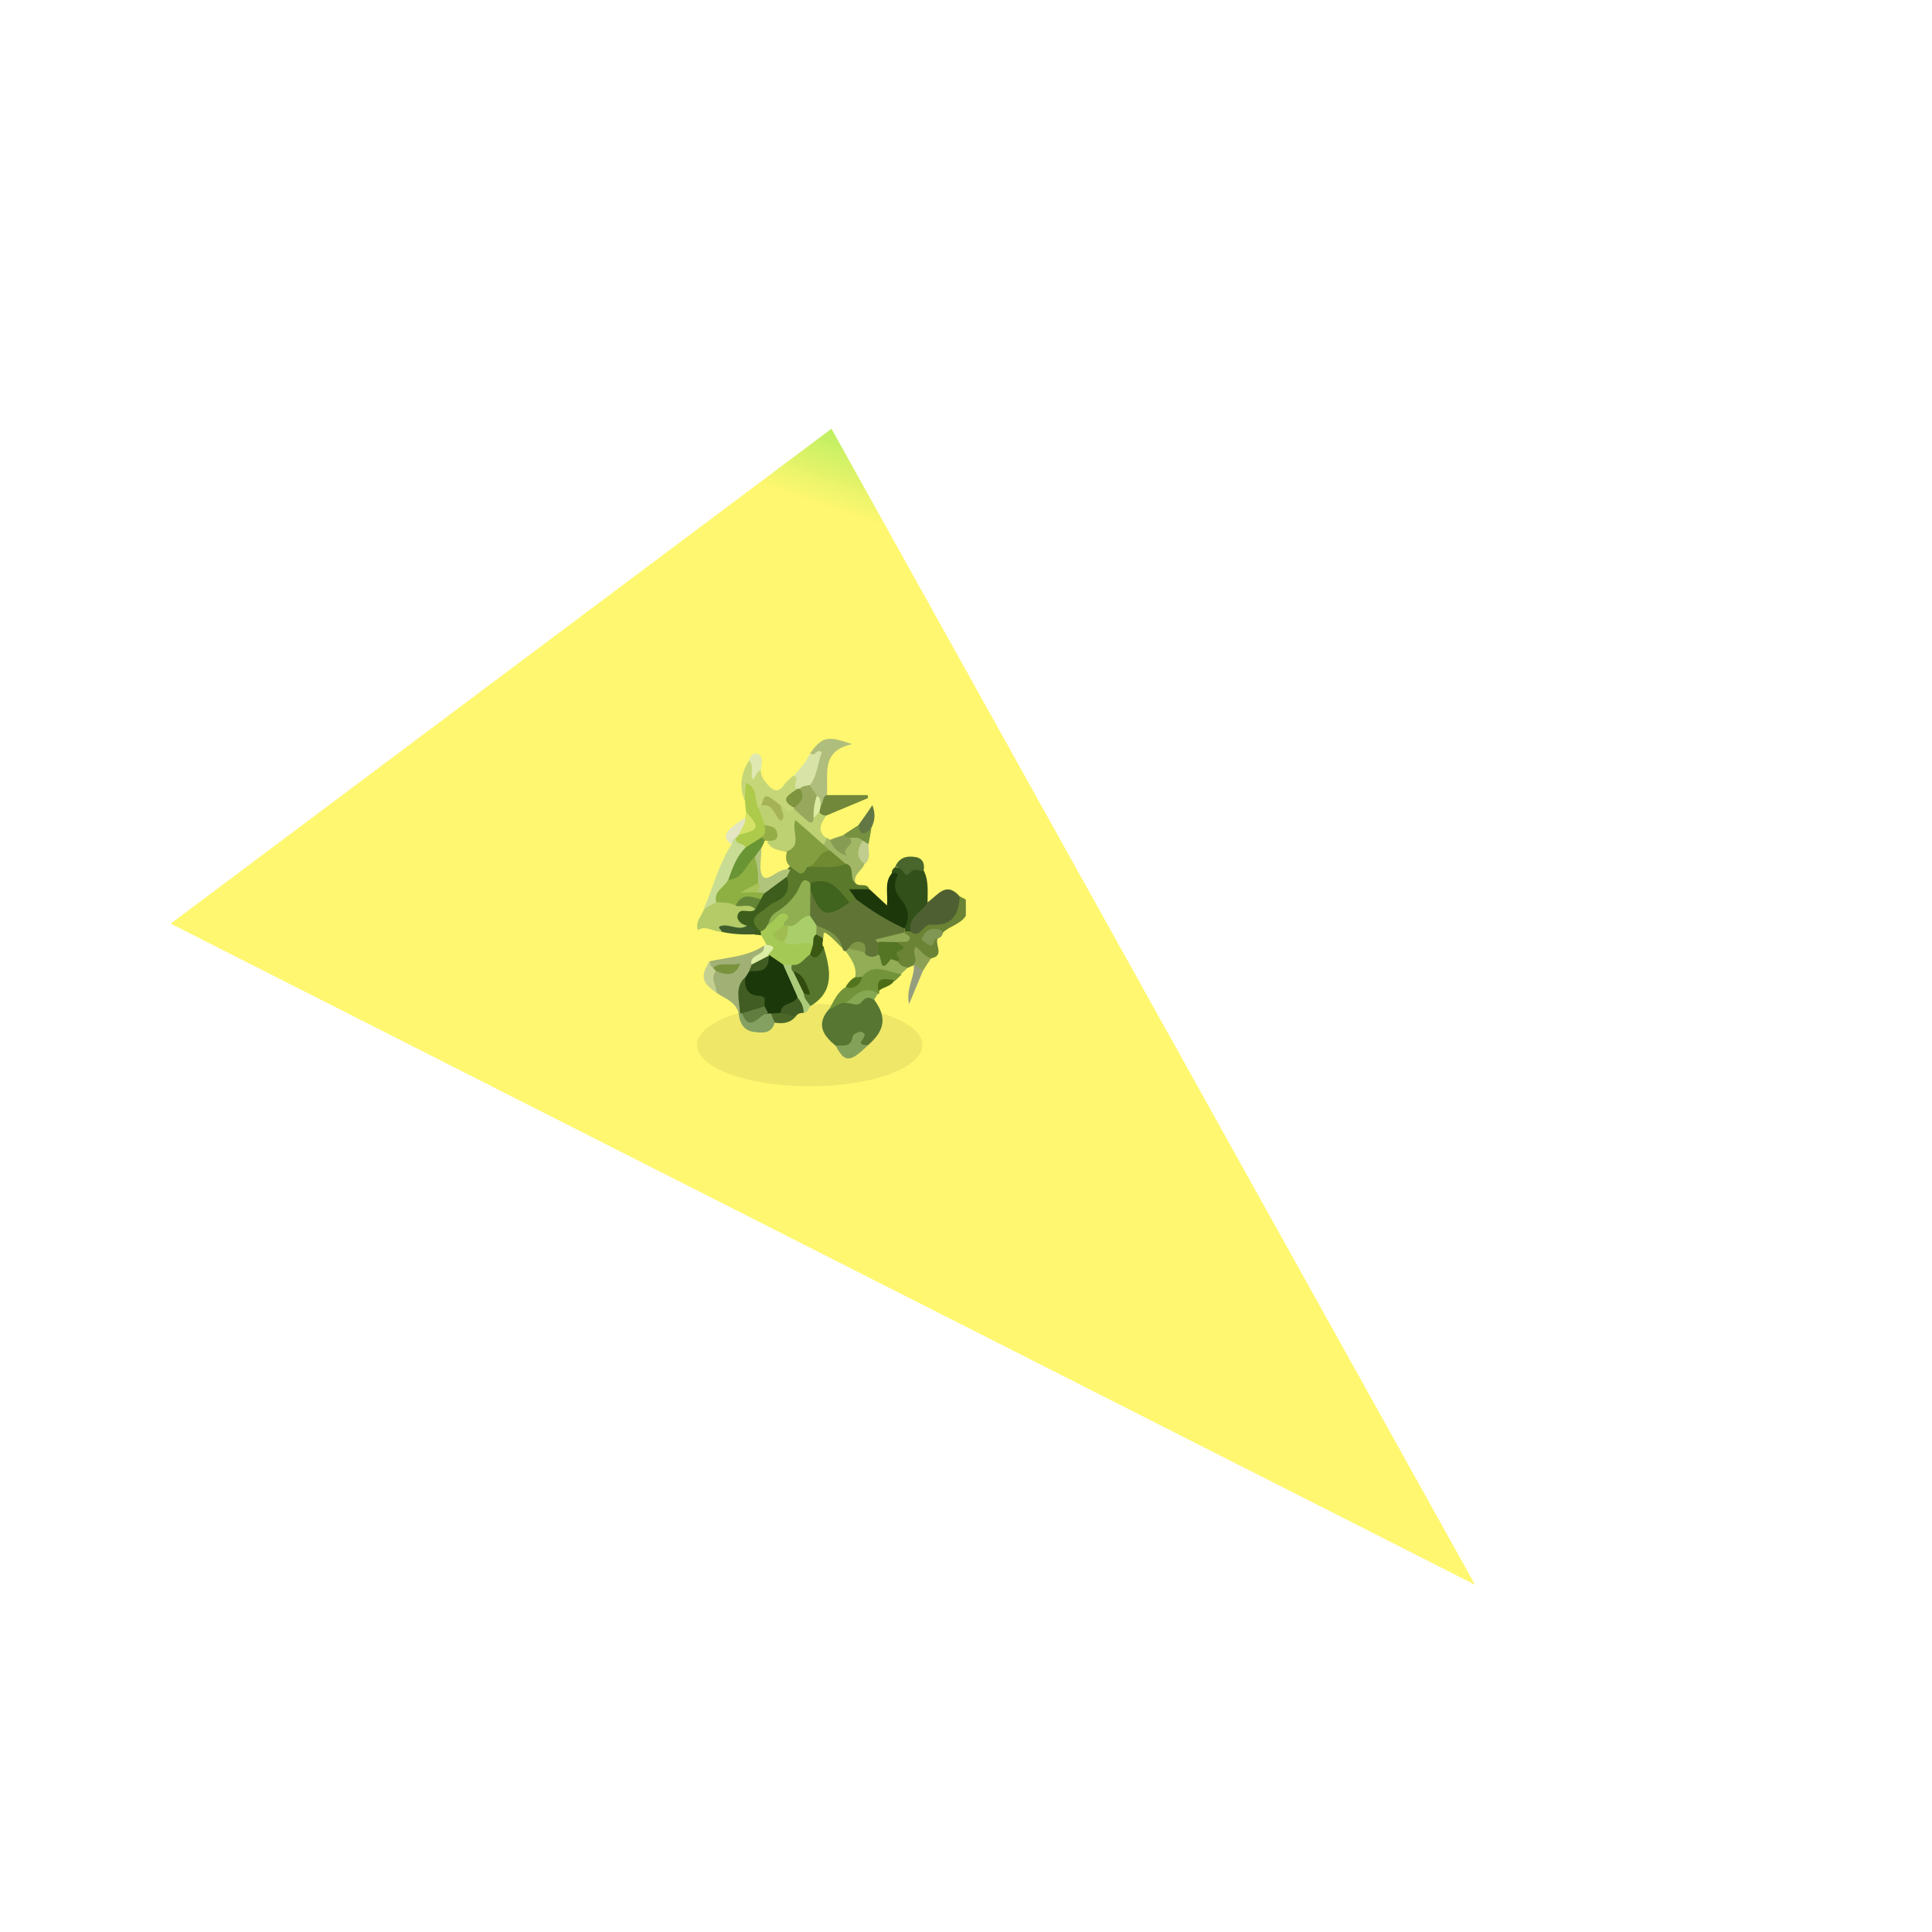 <?xml version="1.0" encoding="utf-8"?>
<!-- Generator: Adobe Illustrator 19.0.0, SVG Export Plug-In . SVG Version: 6.00 Build 0)  -->
<svg version="1.1" id="Laag_1" xmlns="http://www.w3.org/2000/svg" xmlns:xlink="http://www.w3.org/1999/xlink" x="0px" y="0px"
	 viewBox="0 0 595.3 595.3" style="enable-background:new 0 0 595.3 595.3;" xml:space="preserve">
<style type="text/css">
	.st0{fill:url(#SVGID_1_);}
	.st1{opacity:7.000000e-02;}
	.st2{fill:#6A8334;}
	.st3{fill:#607535;}
	.st4{fill:#567632;}
	.st5{fill:#5B792B;}
	.st6{fill:#BED172;}
	.st7{fill:#4E6032;}
	.st8{fill:#32501A;}
	.st9{fill:#1C370A;}
	.st10{fill:#A1B074;}
	.st11{fill:#56762D;}
	.st12{fill:#A5C955;}
	.st13{fill:#B4CB68;}
	.st14{fill:#C5D678;}
	.st15{fill:#AFBE7C;}
	.st16{fill:#729339;}
	.st17{fill:#ADCA4B;}
	.st18{fill:#92AD56;}
	.st19{fill:#3C5D1B;}
	.st20{fill:#C8DD93;}
	.st21{fill:#A2B765;}
	.st22{fill:#71873A;}
	.st23{fill:#D8E3A8;}
	.st24{fill:#84A15A;}
	.st25{fill:#84A161;}
	.st26{fill:#49662C;}
	.st27{fill:#ABCB7B;}
	.st28{fill:#405E2C;}
	.st29{fill:#627744;}
	.st30{fill:#425D24;}
	.st31{fill:#869C52;}
	.st32{fill:#949E7F;}
	.st33{fill:#809653;}
	.st34{fill:#86A853;}
	.st35{fill:#C4D092;}
	.st36{fill:#76913F;}
	.st37{fill:#8CA054;}
	.st38{fill:#E3E6C1;}
	.st39{fill:#DFE8B1;}
	.st40{fill:#3A5812;}
	.st41{fill:#D4E267;}
	.st42{fill:#C1CD8F;}
	.st43{fill:#DCEEA6;}
	.st44{fill:#7F9647;}
	.st45{fill:#4B6829;}
	.st46{fill:#52751E;}
	.st47{fill:#4C6C15;}
	.st48{fill:#537524;}
	.st49{fill:#8FA956;}
	.st50{fill:#8FAF51;}
	.st51{fill:#40631E;}
	.st52{fill:#AACF6A;}
	.st53{fill:#839E3F;}
	.st54{fill:#B1C47C;}
	.st55{fill:#6F8A31;}
	.st56{fill:#98A95D;}
	.st57{fill:#A5B356;}
	.st58{fill:#95AD46;}
	.st59{fill:#DDECA3;}
	.st60{fill:#1B380A;}
	.st61{fill:#78933C;}
	.st62{fill:#304B0D;}
	.st63{fill:#9FBD50;}
	.st64{fill:#8EB043;}
	.st65{fill:#648536;}
	.st66{fill:#7F943F;}
	.st67{fill:#699534;}
	.st68{fill:#617E40;}
	.st69{fill:#A8C459;}
</style>
<linearGradient id="SVGID_1_" gradientUnits="userSpaceOnUse" x1="282.023" y1="302.862" x2="352.394" y2="96.381">
	<stop  offset="0.595" style="stop-color:#FFF76A;stop-opacity:0.963"/>
	<stop  offset="1" style="stop-color:#00D437"/>
	<stop  offset="1" style="stop-color:#4C00E9"/>
</linearGradient>
<polygon class="st0" points="256.2,132.1 52.6,284.6 454.5,488.3 "/>
<ellipse class="st1" cx="249.5" cy="322" rx="34.7" ry="12.7"/>
<g>
	<path class="st2" d="M295.7,276.2c0.6,0.3,1.3,0.6,1.9,1c0,1.7,0,3.3,0,5c-1.7,2.6-4.9,3.1-7,5.1c-1.6,0.2-3.3-0.1-4.3,1.6
		c0.8,1.1,1.8-0.6,2.6,0.3c-0.9,2,2.3,5.3-2.1,6.1c-1.6,0.5-4.3-1.9-4.6,1.8c-0.2,0.1-0.4,0.2-0.6,0.3c-0.6,0.3-1.3,0.5-1.9,0.8
		c-1.7,1-2.6,0.1-3.4-1.3c-1.5-2.4-0.2-4.7,0.2-7c0.7-0.7,1.7-1.3,1.8-2.4c0.1-0.4,0.4-0.8,0.8-1c0.6-0.3,1.3-0.4,1.9-0.5
		c2.7-1,5.1-2.5,8.3-2.7C293.5,283.3,293.8,278.9,295.7,276.2z"/>
	<path class="st3" d="M260.6,293.1c-0.6,0-0.9-0.3-1-0.9c-1.9-3.3-4.9-5.3-8.5-6.4c-1.1-1-2-2.1-2.6-3.5c-0.7-2.7-0.5-5.4,0.7-7.9
		c1.2-0.8,1.7,0.2,2.2,1c3.5,5.4,3.7,5.5,9.5,2.3c0.8-0.5,1.6-1,2.6-1c5.5,2.3,10.2,5.8,15,9c0.2,0.4,0.3,0.9,0.1,1.4l-0.2,0.3
		c-2,2-4.7,2.2-7.2,2.6c-2,0.3,0.5,0.7-0.1,0.9c0.4,1.2,0.3,2.4-0.2,3.5c-1.3,1.7-2.8,1.9-4.5,0.6c-1.2-1.1-1.1-4.5-4.2-2.3
		C261.9,292.8,261.3,293.1,260.6,293.1z"/>
	<path class="st4" d="M269.4,308.1c3.9,5.3,3.3,9.4-1.9,13.9c-1,0.9-2.1,0.9-2.9-0.2c-0.4-0.6,0.5-3.2-1.2-0.6
		c-1.6,2.4-3.6,2.5-5.9,1c-3.9-3.1-6.1-6.6-2.1-11.2c1.5-1.2,2.5-3.1,4.8-3.1c1.9,0,3.9,0.3,5.7-0.8
		C267.2,306.4,268.7,306.1,269.4,308.1z"/>
	<path class="st5" d="M263.7,277.1c-0.7,0.3-1.4,0.7-2.1,1c-0.9-0.1-1.6-0.5-2.2-1.1c-2.6-3.2-5.7-4.9-9.9-4
		c-4.6,3.7-8.9,7.6-12.1,12.6c-0.6,1.1-1.4,2-2.8,2c-4.5-2.9-4.6-4.1-0.9-7.6c1.4-1.4,3-2.5,4.8-3.4c2.5-1.3,3.2-3.6,3.4-6.2
		c0.1-1,0.3-1.8,0.8-2.7c0.3-0.4,0.6-0.7,1-0.9c1.7,0.1,3.5,0.9,5.1-0.4c4-1.4,8.2-0.2,12.3-1c3.5,1.2,1.2,4.6,2.4,6.6
		c1.1,1.5,3.4-0.1,4.3,1.8C267.2,275.9,263.6,274,263.7,277.1z"/>
	<path class="st6" d="M254.6,251.3c-1.5,2.3-3.1,4.6,0,6.9c0.8,1,0.5,1.8-0.5,2.4c-3.8,0.2-4.9-3.5-8.1-5.4c0.7,3.6,0.9,6.9-3.7,7.3
		c-2.2-0.6-4.7-0.6-5.9-3.1c2.3-2.2,1.1-3.7-1.1-4.9c-1.2-1.6-2.2-3.2-2.1-5.2c0.3-0.7,0.7-1.2,1.4-1.6c1.8-0.7,3.3-0.1,4.4,1.3
		c1.3,1.6,0.9-0.2,1.3-0.6c1.8-1.4,3.2,1.3,5,0.5c1.9,0.2,2.6,2.9,4.8,2.4c0.8-0.5,1.4-1.5,2.6-1.5
		C253.5,250,254.3,250.4,254.6,251.3z"/>
	<path class="st7" d="M295.7,276.2c-0.2,6.1-2.8,9.2-8.7,8.7c-2.9-0.2-3.4,4.7-6.5,2.1c-1.5-4.4,0-6.9,5.2-8.9
		C288.9,276,291.4,271.3,295.7,276.2z"/>
	<path class="st8" d="M285.8,278.1c-1.7,3-6.1,4.4-5.2,8.9c-0.6,0-1.2-0.1-1.8-0.1c-0.1-0.3-0.1-0.6-0.1-0.8
		c-0.2-3.7-0.8-7.2-3.2-10.2c-1.6-2.1,0.2-4.5-0.7-6.7c-0.1-0.9,0.3-1.5,1-2c2.9,0.3,6.1-1.2,8.8,1
		C286.2,271.3,285.8,274.7,285.8,278.1z"/>
	<path class="st9" d="M274.7,269.2c1-0.4,2.4-0.5,1.7,1c-1.4,2.9-0.3,5.1,1.4,7.2c2.3,2.8,2.5,5.6,0.9,8.7c-5.3-2.4-10.2-5.5-14.9-9
		c-0.6-0.9-1.2-1.8-2.2-3.1c2.3,0,4.3,0,6.3,0c1.7,1.5,3.3,3.1,5.4,5C273.7,275.5,272.4,272,274.7,269.2z"/>
	<path class="st10" d="M218.7,296.2c5.7-1.3,11.7-1.4,16.8-4.9c1.8,3.5-2.8,3.7-3.1,6.1c-0.2,0.8-0.5,1.6-0.9,2.4
		c-0.4,0.8-0.9,1.5-1.3,2.3c-1.9,2.8-0.8,6.2-1.7,9.2c-0.2,0.4-0.5,0.8-0.9,1c-0.8-3.6-4.2-4.6-6.7-6.3c-1.6-2.1-3.1-4.3-0.7-6.8
		c1.5-1,3.2,0,5.2-0.6c-2.2-0.4-4.1-0.2-6,0C218.2,297.9,217.8,297.3,218.7,296.2z"/>
	<path class="st11" d="M253.8,291.8c2,6.8,3.6,13.6-4.1,18.2c-1.9-0.4-2.8-1.6-2.4-3.6c1.5-3.6-1.8-4.9-3.4-7.1
		c-0.9-0.6-0.9-1.5-0.5-2.4c1.9-1.2,3.6-2.7,5.8-3.2C251.3,294.4,252.2,292.3,253.8,291.8z"/>
	<path class="st12" d="M249.6,294.1c-1.8,1.1-2.9,3.6-5.6,3.2c-0.7,0.3-1.3,0.7-2.1,0.7c-2.3-0.2-3.9-1.6-5.2-3.4
		c-0.8-1.1,0.4-2.5-0.5-3.5c-0.6-1-1.1-2-1.7-3c-0.3-0.2-0.4-0.4-0.4-0.7c0.1-0.3,0.1-0.4,0.2-0.4c1.1-0.3,1.7-1,2.2-2
		c0.7-0.9,1.1-2.1,1.9-2.8c1.2-1,2.5-2.5,4.2-1.2c2,1.4,0.6,2.8-0.1,4.2c-0.1,1.4-4.3,2.1-0.6,4c2.9,0.8,6.4-0.9,8.9,2
		C251.4,292.7,251,293.6,249.6,294.1z"/>
	<path class="st13" d="M222.4,287.1c-2.6,0.1-4.8-2.1-7.4-0.5c-0.8-2.9,1.3-4.4,1.9-6.4c1.4-1,2.4-2.7,4.2-3.1
		c2.1-0.4,4.1,0,6.1,0.5c1.9,0.3,4.1-0.1,5.7,1.6c0.4,1,0.3,2.2-0.8,2.3c-4.8,0.3-1.7,2.4-1.1,4c-2.2,3.1-5,1.2-7.3,0.5
		C221.7,285.5,223.1,287.2,222.4,287.1z"/>
	<path class="st14" d="M234.6,248.2c-0.3,0.3-0.6,0.6-0.9,1c-2.6-1.6-2.2-4.5-3.1-7.1c-0.4,1.5,0.6,3.4-1.2,4.4
		c-1.7-4.3-1-8.2,1.3-12.1c3.4,0.8,1,3.5,1.6,5.2c-0.2-1.7,0.3-2.5,2.1-2.3c0,1.8,0.9,3,2,4.3c1.8,2.1,3.4,2.9,5.3,0.1
		c0.7-1,1.8-1.8,2.7-2.7c2.9,0.5,1.3,2.8,1.6,4.3c-0.6,1.7-2.9,3-1.5,5.3c0,0.2,0,0.4,0,0.7c-2.1,2.8-2.5-1.5-4-1
		C238.6,249.1,236.6,245,234.6,248.2z"/>
	<path class="st15" d="M249.6,232.1c3.8-5.1,5.2-5.5,13-2.8c-9.9,2-7.3,9.5-7.8,15.6c0,1.5,0,2.9-1.9,3.4c-1.2-0.5-1.4-1.8-2.1-2.7
		c-0.7-1.2-1.5-2.4-1.7-3.8c0.1-2,1-3.7,1.5-5.6C251.1,234.6,251.8,233,249.6,232.1z"/>
	<path class="st16" d="M260.7,309.1c-2.2-0.4-3.5,1.4-5.3,2c1.5-2.5,2.5-5.4,5.3-7c2.6-0.4,4.2-1.9,4.8-4.4c3.4-3,9.4-2.8,12.3,0.6
		c-0.7,0.6-1.3,1.3-2,1.9c-2,0.6-4.3,0.6-4.9,3.4c0.1,0.3,0,0.5-0.2,0.7C266.8,305.6,263.9,307.9,260.7,309.1z"/>
	<path class="st17" d="M229.5,246.4c0.1-1.6,0.2-3.3,0.3-5.2c4,1.5,2.4,5.5,4,8c0.6,1.7,1.3,3.4,1.9,5.1c2,1.8,1.3,3.3-0.5,4.6
		c-1.8,1.1-3.4,2.7-5.7,2.8c-1.7-0.4-3.5-0.8-3.3-3.1c0.2-0.7,0.6-1.3,1.2-1.7c3.8-1,4.3-3.4,2.5-6.6
		C229.7,248.9,229.6,247.6,229.5,246.4z"/>
	<path class="st18" d="M277.6,300.1c-4.1-0.4-8.4-3.7-12,0.9c-0.7,0.6-1.4,0.6-2.1,0.1c0.6-3.2-1.2-5.6-2.9-8c0.3-0.3,0.7-0.7,1-1
		c2.3-0.8,4.2-0.7,5.1,2c1.3,0.9,2.6,1,3.9,0c1.5,2.1,4.8-1,6,2c0.6,1.3,1.7,1.8,3.1,2C279,298.9,278.3,299.5,277.6,300.1z"/>
	<path class="st19" d="M230.2,285.2c-1.9-0.3-3.4-1.9-2.9-3.3c0.8-2.6,3.9-0.1,5.4-1.7c0.4-1.2,0.3-2.5,1-3.6
		c0.4-0.8,0.8-1.6,1.3-2.2c2.3-1.7,4.3-4,7.4-4.3c1.2,3.6-0.1,6.4-3.5,7.8c-1.8,0.7-2.9,2.1-4.3,3c-3.6,2.2-2.5,4.1-0.2,6.2
		c0,0.4,0.1,0.7,0.1,1.1c-0.6-0.1-1.3-0.2-1.9-0.2C231.4,287.4,231.2,286,230.2,285.2z"/>
	<path class="st20" d="M226.7,258.2c-0.2,2.2,2.5,1.4,3,2.9c-0.9,3.7-3.3,6.7-4.4,10.2c-1.4,2.3-3.2,4.4-4.7,6.7
		c-1.3,0.7-2.6,1.4-3.8,2.1c3-6.6,4.6-13.9,8.7-20C225.1,259,224.8,258,226.7,258.2z"/>
	<path class="st21" d="M253.6,260.2c0.8-0.5,1-1.2,1-2.1c0.4,0.2,0.7,0.4,1.1,0.6c0.8,1.1,2.5,1.1,2.9,2.8c1.3-1.5,2.3-3,3.5-4.1
		c1.5-0.5,2.9-0.5,3.8,1c0.2,2.5-0.3,5.1,0.5,7.6c-0.5,2.2-3.5,3.2-2.9,6c-2-1.5,0.2-5.1-3-5.9c-2.1-0.6-3.9-1.7-5.4-3.3
		C254.4,262.1,253.2,261.6,253.6,260.2z"/>
	<path class="st22" d="M252.8,248.3c1.1-0.9,0.4-2.7,1.9-3.3c4.2,0,8.4,0,12.6,0c0.1,0.3,0.1,0.6,0.2,0.9c-4.3,1.8-8.6,3.6-12.9,5.4
		c-0.9-0.1-1.7-0.2-2.2-1.2C252,249.4,252.1,248.8,252.8,248.3z"/>
	<path class="st23" d="M249.6,232.1c1.4,1.5,2-1.7,3.6-0.3c-1.2,3.2-1.3,7-3.6,10.1c-0.5,1.2-1.6,1.4-2.7,1.7
		c-0.5,0-0.9-0.1-1.2-0.4c-2-1,1.1-3.3-1.1-4.2C246.5,236.9,248.4,234.8,249.6,232.1z"/>
	<path class="st24" d="M257.5,322.2c2-0.3,4.6,0.9,5.2-2.7c0.2-1.2,2.3-1.6,2.6-1.6c3.7,1.1-3.4,4.2,2.2,4.1
		C261.9,327.5,260.3,327.5,257.5,322.2z"/>
	<path class="st25" d="M238.7,315.1c-0.9,3.4-3.7,3.2-6.2,2.9c-3.4-0.4-4.6-2.8-4.9-5.8c0.2-0.1,0.3-0.1,0.5-0.2
		c0.5-0.1,0.9-0.1,1.3,0.2c2.6,2.6,4.9-0.5,7.3-0.5c0.5,0,0.9,0.1,1.3,0.3C238.7,312.9,239.3,313.8,238.7,315.1z"/>
	<path class="st26" d="M284.6,268.2c-1.3,0.6-2.7-1.2-4.3,0.8c-1.7,2.2-2.3-2.7-4.5-1.8c1.2-3,3.6-3.6,6.4-3.1
		C284.3,264.5,285,266.1,284.6,268.2z"/>
	<path class="st27" d="M241.2,297.3c0.9,0,1.9,0,2.8,0c-0.2,0.8-0.3,1.5,0.4,2.1c1.9,1.9,3.2,4,3.3,6.8c0,1.6,1.3,2.6,2,3.8
		c-0.6,0.8-0.8,2-2.1,2.1c-1.5-1.2-2-3.1-3-4.7C243.1,304.2,240.9,301.2,241.2,297.3z"/>
	<path class="st28" d="M230.2,285.2c1.5,0.2,2.3,1.2,2.4,2.7c-3.4,0.1-6.9,0-10.3-0.8c0.4-0.6-2.1-1.4,0.3-1.9
		C225.2,284.8,227.7,286.9,230.2,285.2z"/>
	<path class="st29" d="M264.6,254.1c1.3-1.8,2.6-3.6,4.2-6c1.1,2.8,0.7,4.9-0.3,7c-0.8,1.1-1.4,3-3.2,2.3
		C263.6,256.9,264.3,255.3,264.6,254.1z"/>
	<path class="st30" d="M245.6,307.2c1.2,1.4,2.1,3,2,4.9c-1,0-1.9,0.2-2.5,1.2c-1.6,0.5-3.2,0.6-4.5-0.7
		C239.4,308.1,242.8,308,245.6,307.2z"/>
	<path class="st31" d="M261.7,258.2c2.4,2.1-3.2,3.2-0.6,5.5c-2.7-0.7-4.4-2.5-5.4-4.9c1.3-0.5,2.7-1,4-1.4
		C260.3,257.7,261.2,257.4,261.7,258.2z"/>
	<path class="st32" d="M284.4,299.1c-1.3,3.1-2.6,6.2-4.3,10.3c-1-4.9,1.7-8.2,1.5-11.9c0,0,0-0.5,0-0.5
		C283.3,296.6,284,297.6,284.4,299.1z"/>
	<path class="st33" d="M288.9,289.2c-1.5-0.3-0.8,3.5-3.1,1.7c-0.7-0.6-2.2-1-1.6-2.1c0.7-1.2,1.6-2.5,3.3-2.6
		c1.2,0,2.3-0.1,3.1,1.1C290.4,288.2,289.9,288.9,288.9,289.2z"/>
	<path class="st34" d="M260.7,309.1c2.8-2.5,5.4-5.6,9.8-3c-0.4,0.7-0.8,1.4-1.2,2c-1.4-1-2.6-0.9-3.7,0.5
		C264.2,310.5,262.3,308.8,260.7,309.1z"/>
	<path class="st35" d="M220.6,299.2c-1.9,2.3,0.2,4.5,0.2,6.7c-4.6-3-5.1-5.3-2.1-9.7c0,0.8,0.2,1.5,1,1.9
		C220.2,298.3,220.5,298.6,220.6,299.2z"/>
	<path class="st36" d="M261.7,258.2c-0.7-0.3-1.3-0.6-2-0.8c1.6-1.1,3.3-2.2,4.9-3.2c0.3,3.8,2,2.8,3.9,1.1
		c-0.3,1.6-0.6,3.3-0.9,4.9c-1.1,0.5-1.6-0.1-1.8-1.1C264.6,257.7,263.1,258.2,261.7,258.2z"/>
	<path class="st37" d="M284.4,299.1c-0.9-0.7-1.8-1.4-2.8-2.1c1.4-1.6-0.8-3.4,0.6-5.3c1.6,1.2,2.7,3.1,4.7,3.6
		C286,296.6,285.2,297.8,284.4,299.1z"/>
	<path class="st38" d="M226.7,258.2c-1,0.3-1.1,1.1-1.2,2c-2.8-1.8-2.1-3.6,0.1-5.4c1.3-1,2.6-1.9,3.9-2.8c1.7,2.5-0.3,3.8-1.8,5.1
		C227.4,257.5,227.1,257.9,226.7,258.2z"/>
	<path class="st39" d="M234.5,237.3c-1.5,0.4-1.6,1.9-2.4,3c-1.2-1.9,0.5-4.4-1.3-6c0.4-1.5,1.4-2.6,2.8-1.9
		C235.6,233.5,234.4,235.6,234.5,237.3z"/>
	<path class="st40" d="M249.6,294.1c0.3-1,0.6-2,0.9-2.9c-0.9-1.3-0.8-2.5,0.6-3.4c1.3-0.4,2,0.3,2.5,1.4c0.1,0.9-0.6,1.9,0.3,2.7
		C252.2,295.2,251.2,295.8,249.6,294.1z"/>
	<path class="st41" d="M227.8,257.2c0.3-1.8,2.1-3.1,1.8-5.1c0.1-0.6,0.2-1.3,0.3-1.9C234.2,254.9,234,255.7,227.8,257.2z"/>
	<path class="st42" d="M265.8,259c0.6,0.4,1.2,0.7,1.8,1.1c-0.1,2.1,0.9,4.3-1.1,6.1C263.3,264.1,264.4,261.5,265.8,259z"/>
	<path class="st43" d="M236.2,291.1c3.9,0.5,1.1,2,0.5,3.2c0,0.2-0.1,0.5-0.1,0.7c-1.1,2-2.4,3.5-5,2.3c-1-3.4,4.4-2.7,3.8-5.9
		C235.7,291.1,235.9,291.1,236.2,291.1z"/>
	<path class="st44" d="M253.6,289.1c-0.7-0.4-1.4-0.8-2.1-1.2c-0.7-0.9-0.7-1.9,0.1-2.7c3.6,1.3,7,2.8,8,7c-1.6-1.5-3-3.2-4.7-4.4
		C253.2,286.5,254,288.6,253.6,289.1z"/>
	<path class="st45" d="M240.6,312.1c1.5,0.4,3,0.8,4.5,1.2c-1.7,2-4,2.2-6.4,1.8c-0.4-0.9-0.8-1.9-1.1-2.8
		C238.5,311.3,239.5,311.4,240.6,312.1z"/>
	<path class="st46" d="M263.5,301.1c0.7,0,1.4,0,2.1-0.1c-0.2,2.5-3.1,4.2-5,3C261.4,302.8,262.2,301.7,263.5,301.1z"/>
	<path class="st47" d="M270.7,305.4c-1-4.9,2.3-3.6,4.9-3.4C274.6,304.1,272.1,304,270.7,305.4z"/>
	<path class="st48" d="M276.6,296.2c-0.8-0.2-2-0.8-2.2-0.6c-3.6,5.2-2.5-1.2-3.8-1.5c0-1.3,0-2.7,0-4c2-0.4,4-1.6,5.9,0.1
		c0,1,3.9,1.4,0.4,2.9C274.9,294,278.3,295.4,276.6,296.2z"/>
	<path class="st49" d="M276.6,290.3c-2,0-4-0.1-5.9-0.1c-0.2,0-0.4,0-0.5-0.1c-0.2-0.2-0.3-0.4-0.5-0.6c3-0.7,6-1.5,9-2.2
		c0.4,0.8,2.1,1,1.5,2.2C279.4,290.8,277.8,289.9,276.6,290.3z"/>
	<path class="st50" d="M241.6,285.2c-0.6-1.4,2.3-2.1,0.9-3.3c-1.5-1.2-2.7,0.2-3.7,1.3c-0.7,0.7-1.4,1.3-2.1,2
		c0.2-1.7,0.9-3.1,2.4-4.1c3.4-2.1,6.1-4.8,7.6-8.6c0.8-1.8,1.9-1.5,3-0.3c0.6,0.7,0.6,1.3,0,2c0,2.7-0.1,5.4-0.1,8.1
		c-2,1.8-3.5,4.6-6.9,3.9C242.3,285.8,241.9,285.5,241.6,285.2z"/>
	<path class="st51" d="M249.7,274.1c0-0.7,0-1.3,0-2c6.1-2.2,8.9,2.2,12,6C255,282.9,252.8,282.7,249.7,274.1z"/>
	<path class="st52" d="M242.8,285.3c3,0.5,3.9-3.3,6.8-3.1c0.7,1,1.4,2,2,3c0,0.9-0.1,1.8-0.1,2.7c-1.2,0.8-0.8,2.1-1,3.3
		c-2.8-2-6.2,1.3-8.9-1C240.8,288.2,241.5,286.7,242.8,285.3z"/>
	<path class="st44" d="M266.7,294.1c-1.2-1.8-3.6-0.8-5.1-2c0.8-1.5,2-2.2,3.7-1.8C267.3,290.9,266.4,292.8,266.7,294.1z"/>
	<path class="st53" d="M253.6,260.2c0.7,0.6,1.4,1.2,2.1,1.9c-1.7,2.6-3.8,4.7-7.1,5.1c-1.5,3.9-3.2,0.9-4.8,0.1
		c-1.7-1.3-1.9-3.1-1.3-5c4.9-1.9,1.2-6.2,2.6-9.6C248.1,255.2,250.8,257.7,253.6,260.2z"/>
	<path class="st54" d="M234.6,261.1c0.1,3.1-1,7.5,0.6,9.1c1.7,1.6,4.9-3.2,8.3-2.2c-0.3,0.7-0.7,1.4-1,2.1
		c-2.3,1.7-4.6,3.4-6.9,5.1c-0.6,0.5-1.2,0.7-2,0.3c-1-1.1,0.1-2.7-0.8-3.9c-0.5-2.4-1-4.8-1-7.3C232.3,262.8,232.4,261,234.6,261.1
		z"/>
	<path class="st55" d="M248.7,267.2c3.2-0.5,3.4-5.2,7.1-5.1c1.6,1.4,3.2,2.7,4.8,4.1C256.7,267.9,252.6,266.8,248.7,267.2z"/>
	<path class="st56" d="M246.5,243c0.8-1,2-0.8,3-1.1c0.7,1.1,1.4,2.2,2.2,3.3c0.7,2.4-0.3,4.6-1,6.9c-0.1,1.2-0.5,1.9-1.8,0.9
		c-1.5-1.2-2.9-2.5-4.3-3.8c0,0,0.1-0.3,0.1-0.3C244.7,246.8,246.6,245.2,246.5,243z"/>
	<path class="st57" d="M234.6,248.2c1.1-3.8,1.1-3.8,6,0c-0.2,1.5,1.8,2.9,0.1,4.8C238.5,251.5,238.4,247.4,234.6,248.2z"/>
	<path class="st58" d="M236.7,259.1c-0.4,0-0.8-0.1-1.2-0.1c-0.5-0.1-0.8-0.4-1-0.9c1.5-1,1.5-2.4,1-3.9c1.7,0.3,3.7,0.4,4,2.7
		C239.8,259,238.2,259.1,236.7,259.1z"/>
	<path class="st59" d="M250.7,252.1c-0.1-2.3,0.2-4.7,1-6.9c1.4,0.7,0.9,2,1.2,3.1c-0.1,0.6-0.3,1.2-0.4,1.8
		C251.9,250.8,251.3,251.4,250.7,252.1z"/>
	<path class="st60" d="M240.6,312.1c-1,0.1-2,0.1-3.1,0.2c0,0-0.4,0-0.4,0l-0.4,0c-1.3,0.2-1.7-0.8-2-1.7c-0.2-1.6-1.1-2.6-2.6-3.2
		c-3-1.2-3.8-3.3-2.4-6.3c0.4-0.6,0.8-1.3,1.2-1.9c2.2-1.3,5.2-1.6,6-4.7c0,0,0-0.3,0-0.3c1.5,1,3,2,4.4,3c1.5,3.3,2.9,6.6,4.4,9.9
		C244.9,309.8,240.5,308.6,240.6,312.1z"/>
	<path class="st30" d="M229.6,301.1c-0.3,3,0.7,5.6,4,5.7c3.1,0.1,1.7,2.1,2,3.4c-1.9,2.3-4.2,3.1-7,2.1c-0.2-0.1-0.4-0.1-0.6-0.2
		C227.9,308.3,226.2,304.3,229.6,301.1z"/>
	<path class="st61" d="M220.6,299.2c-0.3-0.3-0.6-0.7-0.9-1c2.5-2,5.7-0.3,8.4-1.4C226.6,301,223.8,300.5,220.6,299.2z"/>
	<path class="st30" d="M236.8,294.5c0.4,4.7-2.6,4.9-6,4.7c0.3-0.7,0.6-1.3,0.8-2C233.4,296.3,235.1,295.4,236.8,294.5z"/>
	<path class="st62" d="M247.7,306.1c-1.1-2.3-2.2-4.5-3.3-6.8c3.3,0.9,4.1,4,5.1,6.6C249.8,306.8,248.3,306.3,247.7,306.1z"/>
	<path class="st63" d="M242.8,285.3c0,1.7-0.2,3.3-1.2,4.8c-1.6,0-2.7-0.8-3.4-2.4c1.1-0.9,2.3-1.7,3.4-2.6
		C242,285.2,242.4,285.3,242.8,285.3z"/>
	<path class="st64" d="M233.7,275c0.6,0,1.2,0.1,1.8,0.1c-0.3,0.6-0.7,1.3-1,1.9c-2.4,1.4-5.6-0.2-7.8,2c-1.9-1-4-0.9-6-1
		c-0.9-3.5,2.6-4.6,3.7-7c3.3-1.7,4.3-5.9,8.1-7c1,2.6,1.1,5.3,1.1,8c-1,1.3-1.8,2.8-3.8,2.4C231.1,274.9,232.5,273.9,233.7,275z"/>
	<path class="st65" d="M226.7,279.1c1.7-4.1,4.9-2.8,7.8-2c-0.6,1-1.2,2.1-1.8,3.1C231,278.2,228.7,279.6,226.7,279.1z"/>
	<path class="st66" d="M246.5,243c1.7,2.7,0.2,4.4-1.8,5.9c-5-2.7-1.3-4.1,0.9-5.8C245.9,243.1,246.2,243,246.5,243z"/>
	<path class="st67" d="M232.5,264.1c-2.7,2.4-3.6,6.8-8.1,7c1.3-3.6,2.5-7.2,5.4-10c1.6-1,3.2-2,4.9-3.1c0.3,0.3,0.6,0.6,1,0.9
		c-0.3,0.7-0.6,1.5-1,2.2C233.9,262.1,233.2,263.1,232.5,264.1z"/>
	<path class="st68" d="M228.6,312.2c2.3-0.7,4.7-1.4,7-2.1c0.4,0.7,0.7,1.4,1.1,2.1C234,312.2,231.2,318.7,228.6,312.2z"/>
	<path class="st69" d="M233.7,275c-1.6,0-3.2,0-5.6,0c2.2-1.2,3.9-2,5.5-2.9C234.9,273.1,233.3,274.1,233.7,275z"/>
</g>
</svg>
